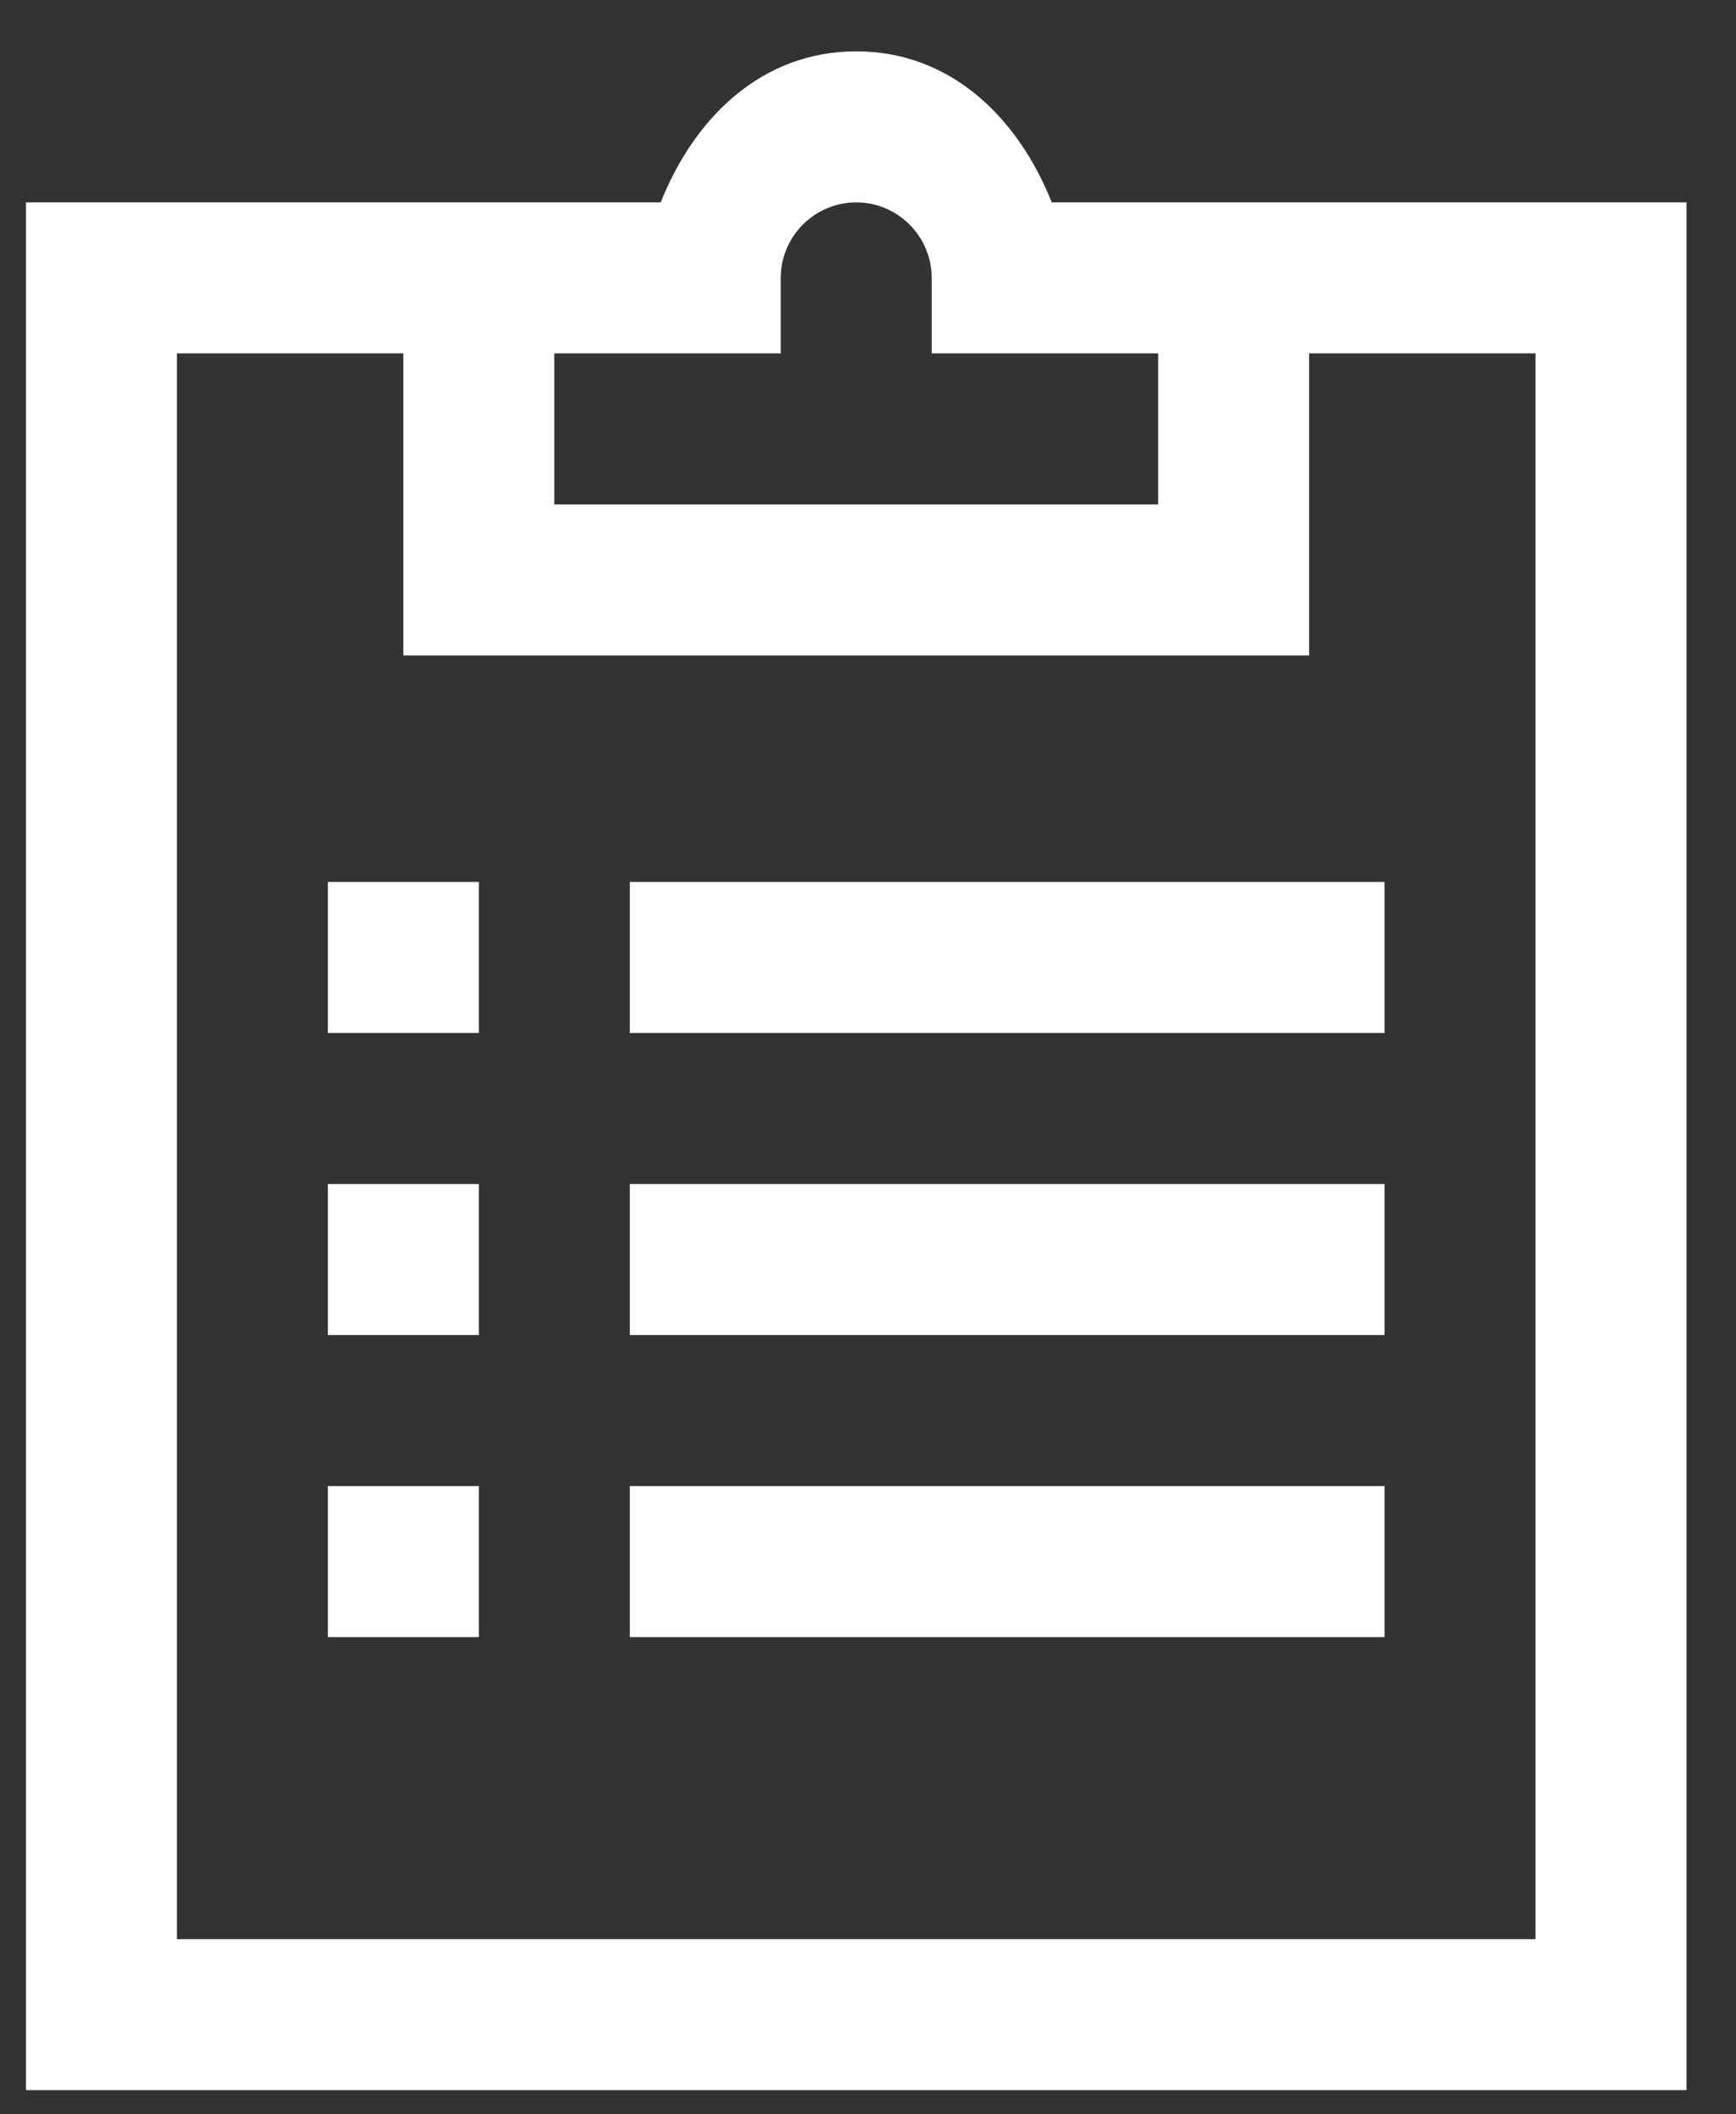 <svg width="23" height="28" viewBox="0 0 23 28" fill="none" xmlns="http://www.w3.org/2000/svg">
<rect x="0" y="0" width="23" height="28" fill="#333333" stroke="none"/>
<path d="M11.344 0.68C10.084 0.68 9.194 1.57 8.754 2.68H0.344V27.68H22.344V2.68H13.934C13.494 1.57 12.604 0.68 11.344 0.68ZM11.344 2.68C11.894 2.68 12.344 3.13 12.344 3.68V4.68H15.344V6.68H7.344V4.68H10.344V3.68C10.344 3.13 10.794 2.68 11.344 2.68ZM2.344 4.68H5.344V8.68H17.344V4.68H20.344V25.68H2.344V4.68ZM4.344 11.68V13.68H6.344V11.68H4.344ZM8.344 11.68V13.68H18.344V11.68H8.344ZM4.344 15.68V17.68H6.344V15.68H4.344ZM8.344 15.68V17.68H18.344V15.68H8.344ZM4.344 19.68V21.68H6.344V19.68H4.344ZM8.344 19.68V21.68H18.344V19.68H8.344Z" fill="white"/>
</svg>
